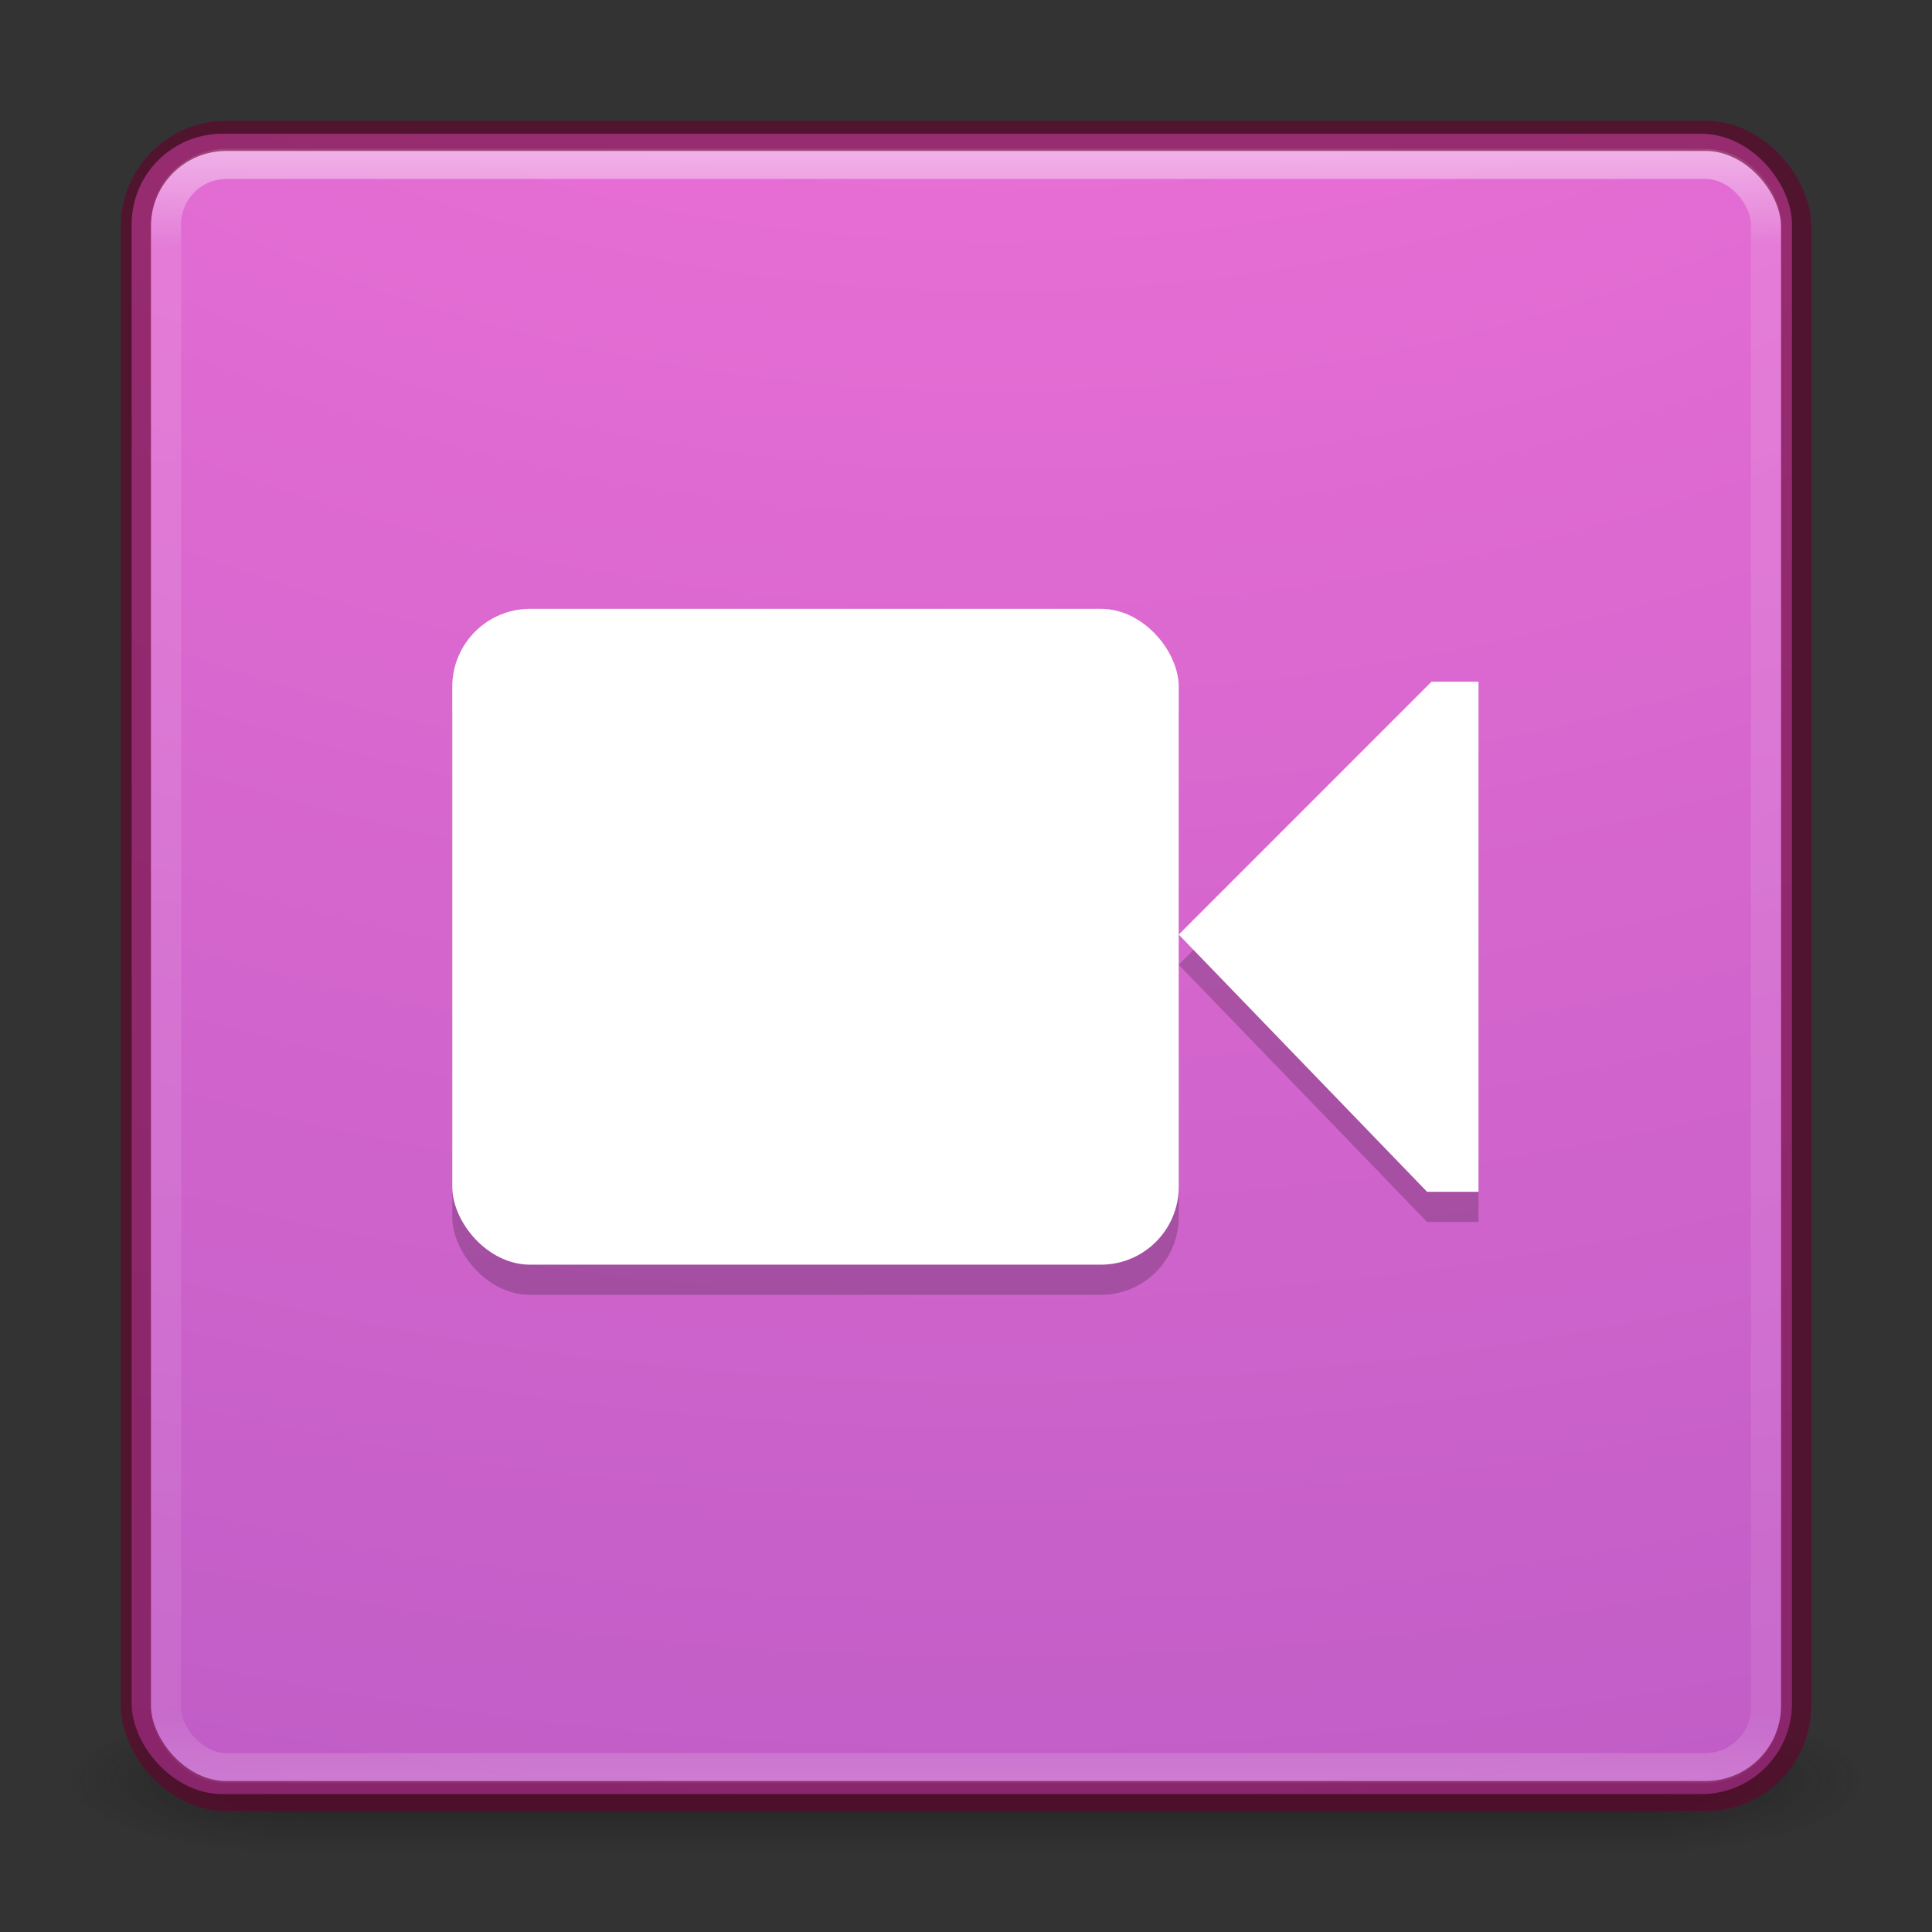 <?xml version="1.0" encoding="UTF-8" standalone="no"?>
<!-- Created with Inkscape (http://www.inkscape.org/) -->

<svg
   xmlns:dc="http://purl.org/dc/elements/1.1/"
   xmlns:cc="http://creativecommons.org/ns#"
   xmlns:rdf="http://www.w3.org/1999/02/22-rdf-syntax-ns#"
   xmlns:svg="http://www.w3.org/2000/svg"
   xmlns="http://www.w3.org/2000/svg"
   xmlns:xlink="http://www.w3.org/1999/xlink"
   xmlns:sodipodi="http://sodipodi.sourceforge.net/DTD/sodipodi-0.dtd"
   xmlns:inkscape="http://www.inkscape.org/namespaces/inkscape"
   version="1.1"
   width="64"
   height="64"
   id="svg6333"
   inkscape:version="0.48.4 r9939"
   sodipodi:docname="gnome-app-install.svg">
  <rect width="100%" height="100%" fill="#333333" stroke="none"/>
  <sodipodi:namedview
     pagecolor="#ffffff"
     bordercolor="#666666"
     borderopacity="1"
     objecttolerance="10"
     gridtolerance="10"
     guidetolerance="10"
     inkscape:pageopacity="0"
     inkscape:pageshadow="2"
     inkscape:window-width="1855"
     inkscape:window-height="1056"
     id="namedview49"
     showgrid="true"
     inkscape:zoom="14.4375"
     inkscape:cx="20.640693"
     inkscape:cy="32"
     inkscape:window-x="65"
     inkscape:window-y="24"
     inkscape:window-maximized="1"
     inkscape:current-layer="svg6333">
    <inkscape:grid
       type="xygrid"
       id="grid4185" />
  </sodipodi:namedview>
  <defs
     id="defs6335">
    <linearGradient
       x1="167.983"
       y1="8.508"
       x2="167.983"
       y2="54.78"
       id="linearGradient5809"
       xlink:href="#linearGradient5803"
       gradientUnits="userSpaceOnUse"
       gradientTransform="translate(-130,1.759402e-6)" />
    <linearGradient
       id="linearGradient5803">
      <stop
         id="stop5805"
         style="stop-color:#fff5ef;stop-opacity:1"
         offset="0" />
      <stop
         id="stop5807"
         style="stop-color:#fef8dd;stop-opacity:1"
         offset="1" />
    </linearGradient>
    <linearGradient
       x1="27.096"
       y1="10.881"
       x2="27.096"
       y2="39.151"
       id="linearGradient5801"
       xlink:href="#linearGradient3895-9-0-3-5-2-0-4-9"
       gradientUnits="userSpaceOnUse"
       gradientTransform="matrix(1.41,0,0,1.41,0.391,-2.256)" />
    <linearGradient
       id="linearGradient3895-9-0-3-5-2-0-4-9">
      <stop
         id="stop3897-0-5-7-89-6-6-7-0"
         style="stop-color:#dc5639;stop-opacity:1"
         offset="0" />
      <stop
         id="stop3899-8-7-06-3-8-3-8-0"
         style="stop-color:#9d0f0f;stop-opacity:1"
         offset="1" />
    </linearGradient>
    <linearGradient
       x1="24"
       y1="5"
       x2="24"
       y2="43"
       id="linearGradient3381-5-4"
       xlink:href="#linearGradient3924-2-2-5-8"
       gradientUnits="userSpaceOnUse"
       gradientTransform="matrix(1.432,0,0,1.436,-2.378,-2.471)" />
    <linearGradient
       id="linearGradient3924-2-2-5-8">
      <stop
         id="stop3926-9-4-9-6"
         style="stop-color:#ffffff;stop-opacity:1"
         offset="0" />
      <stop
         id="stop3928-9-8-6-5"
         style="stop-color:#ffffff;stop-opacity:0.235"
         offset="0.063" />
      <stop
         id="stop3930-3-5-1-7"
         style="stop-color:#ffffff;stop-opacity:0.157"
         offset="0.951" />
      <stop
         id="stop3932-8-0-4-8"
         style="stop-color:#ffffff;stop-opacity:0.392"
         offset="1" />
    </linearGradient>
    <radialGradient
       cx="6.73"
       cy="9.957"
       r="12.672"
       fx="6.2"
       fy="9.957"
       id="radialGradient3402-7-1-6"
       xlink:href="#linearGradient2867-449-88-871-390-598-476-591-434-148-57-177-8-3-3-6-4-8-8-8"
       gradientUnits="userSpaceOnUse"
       gradientTransform="matrix(0,13.394,-16.444,0,196.902,-114.894)" />
    <linearGradient
       id="linearGradient2867-449-88-871-390-598-476-591-434-148-57-177-8-3-3-6-4-8-8-8">
      <stop
         id="stop3750-1-0-7-6-6-1-3-9"
         style="stop-color:#ffcd7d;stop-opacity:1"
         offset="0" />
      <stop
         id="stop3752-3-7-4-0-32-8-923-0"
         style="stop-color:#fc8f36;stop-opacity:1"
         offset="0.262" />
      <stop
         id="stop3754-1-8-5-2-7-6-7-1"
         style="stop-color:#e23a0e;stop-opacity:1"
         offset="0.705" />
      <stop
         id="stop3756-1-6-2-6-6-1-96-6"
         style="stop-color:#ac441f;stop-opacity:1"
         offset="1" />
    </linearGradient>
    <radialGradient
       cx="4.993"
       cy="43.5"
       r="2.5"
       fx="4.993"
       fy="43.5"
       id="radialGradient3337-2-2"
       xlink:href="#linearGradient3688-166-749-4-0-3-8"
       gradientUnits="userSpaceOnUse"
       gradientTransform="matrix(2.004,0,0,1.4,27.988,-17.4)" />
    <linearGradient
       id="linearGradient3688-166-749-4-0-3-8">
      <stop
         id="stop2883-4-0-1-8"
         style="stop-color:#181818;stop-opacity:1"
         offset="0" />
      <stop
         id="stop2885-9-2-9-6"
         style="stop-color:#181818;stop-opacity:0"
         offset="1" />
    </linearGradient>
    <radialGradient
       cx="4.993"
       cy="43.5"
       r="2.5"
       fx="4.993"
       fy="43.5"
       id="radialGradient3339-1-4"
       xlink:href="#linearGradient3688-464-309-9-2-4-2"
       gradientUnits="userSpaceOnUse"
       gradientTransform="matrix(2.004,0,0,1.4,-20.012,-104.4)" />
    <linearGradient
       id="linearGradient3688-464-309-9-2-4-2">
      <stop
         id="stop2889-7-9-6-9"
         style="stop-color:#181818;stop-opacity:1"
         offset="0" />
      <stop
         id="stop2891-6-6-1-7"
         style="stop-color:#181818;stop-opacity:0"
         offset="1" />
    </linearGradient>
    <linearGradient
       id="linearGradient3702-501-757-8-4-1-1">
      <stop
         id="stop2895-8-9-9-1"
         style="stop-color:#181818;stop-opacity:0"
         offset="0" />
      <stop
         id="stop2897-7-8-7-7"
         style="stop-color:#181818;stop-opacity:1"
         offset="0.5" />
      <stop
         id="stop2899-4-5-1-5"
         style="stop-color:#181818;stop-opacity:0"
         offset="1" />
    </linearGradient>
    <linearGradient
       x1="25.058"
       y1="47.028"
       x2="25.058"
       y2="39.999"
       id="linearGradient6394"
       xlink:href="#linearGradient3702-501-757-8-4-1-1"
       gradientUnits="userSpaceOnUse" />
    <linearGradient
       inkscape:collect="always"
       xlink:href="#linearGradient5803"
       id="linearGradient3028"
       gradientUnits="userSpaceOnUse"
       gradientTransform="translate(-130,1.759402e-6)"
       x1="167.983"
       y1="8.508"
       x2="167.983"
       y2="54.78" />
    <linearGradient
       inkscape:collect="always"
       xlink:href="#linearGradient3895-9-0-3-5-2-0-4-9"
       id="linearGradient3032"
       gradientUnits="userSpaceOnUse"
       gradientTransform="matrix(1.41,0,0,1.41,0.391,-2.256)"
       x1="27.096"
       y1="10.881"
       x2="27.096"
       y2="39.151" />
    <linearGradient
       inkscape:collect="always"
       xlink:href="#linearGradient3924-2-2-5-8"
       id="linearGradient3035"
       gradientUnits="userSpaceOnUse"
       gradientTransform="matrix(1.432,0,0,1.436,-2.378,-2.471)"
       x1="24"
       y1="5"
       x2="24"
       y2="43" />
    <radialGradient
       inkscape:collect="always"
       xlink:href="#linearGradient3965-1"
       id="radialGradient3038"
       gradientUnits="userSpaceOnUse"
       gradientTransform="matrix(0,13.394,-16.444,0,196.764,-114.963)"
       cx="6.73"
       cy="9.957"
       fx="6.2"
       fy="9.957"
       r="12.672" />
    <radialGradient
       inkscape:collect="always"
       xlink:href="#linearGradient4613-56"
       id="radialGradient5044"
       gradientUnits="userSpaceOnUse"
       gradientTransform="matrix(1.8,0,0,2,-6,-118)"
       cx="8.889"
       cy="118"
       fx="8.889"
       fy="118"
       r="2.5" />
    <linearGradient
       id="linearGradient4613-56">
      <stop
         id="stop4615-7"
         offset="0"
         style="stop-color:#000000;stop-opacity:0.77;" />
      <stop
         id="stop4617-8"
         offset="1"
         style="stop-color:#000000;stop-opacity:0;" />
    </linearGradient>
    <linearGradient
       inkscape:collect="always"
       xlink:href="#linearGradient4613-56"
       id="linearGradient5046"
       gradientUnits="userSpaceOnUse"
       gradientTransform="matrix(0.475,0,0,0.5,1.627,1379.862)"
       x1="21"
       y1="118"
       x2="21"
       y2="113" />
    <linearGradient
       id="linearGradient3324">
      <stop
         id="stop3326"
         offset="0"
         style="stop-color:#000000;stop-opacity:0.77;" />
      <stop
         id="stop3328"
         offset="1"
         style="stop-color:#000000;stop-opacity:0;" />
    </linearGradient>
    <linearGradient
       inkscape:collect="always"
       xlink:href="#linearGradient4613-56"
       id="linearGradient5048"
       gradientUnits="userSpaceOnUse"
       gradientTransform="matrix(0.475,0,0,-0.5,1.627,1497.862)"
       x1="21"
       y1="118"
       x2="21"
       y2="113" />
    <linearGradient
       id="linearGradient3331">
      <stop
         id="stop3333"
         offset="0"
         style="stop-color:#000000;stop-opacity:0.77;" />
      <stop
         id="stop3335"
         offset="1"
         style="stop-color:#000000;stop-opacity:0;" />
    </linearGradient>
    <radialGradient
       inkscape:collect="always"
       xlink:href="#linearGradient4613-56"
       id="radialGradient5050"
       gradientUnits="userSpaceOnUse"
       gradientTransform="matrix(1.8,0,0,2,-6,-118)"
       cx="8.889"
       cy="118"
       fx="8.889"
       fy="118"
       r="2.5" />
    <linearGradient
       id="linearGradient3338">
      <stop
         id="stop3340"
         offset="0"
         style="stop-color:#000000;stop-opacity:0.77;" />
      <stop
         id="stop3342"
         offset="1"
         style="stop-color:#000000;stop-opacity:0;" />
    </linearGradient>
    <radialGradient
       inkscape:collect="always"
       xlink:href="#linearGradient3229-73"
       id="radialGradient5052"
       gradientUnits="userSpaceOnUse"
       gradientTransform="matrix(0.466,0,0,-0.136,2.387,1559.592)"
       cx="64"
       cy="953.075"
       fx="64"
       fy="953.075"
       r="59" />
    <linearGradient
       id="linearGradient3229-73">
      <stop
         id="stop3231-2"
         offset="0"
         style="stop-color:#ffffff;stop-opacity:1;" />
      <stop
         id="stop3233-0"
         offset="1"
         style="stop-color:#e7e7e7;stop-opacity:1;" />
    </linearGradient>
    <radialGradient
       inkscape:collect="always"
       xlink:href="#linearGradient3965-1"
       id="radialGradient5054"
       gradientUnits="userSpaceOnUse"
       gradientTransform="matrix(3.0032605e-6,1.093,-1,2.7496812e-6,1423.072,1366.396)"
       cx="32"
       cy="1390.604"
       fx="32"
       fy="1390.604"
       r="27" />
    <linearGradient
       id="linearGradient3965-1">
      <stop
         style="stop-color:#ff79dd;stop-opacity:1;"
         offset="0"
         id="stop3967-5" />
      <stop
         id="stop3881"
         offset="0.546"
         style="stop-color:#bf5cc6;stop-opacity:1;" />
      <stop
         style="stop-color:#7c3785;stop-opacity:1;"
         offset="1"
         id="stop3969-4" />
    </linearGradient>
    <radialGradient
       inkscape:collect="always"
       xlink:href="#linearGradient3229-73"
       id="radialGradient5056"
       gradientUnits="userSpaceOnUse"
       gradientTransform="matrix(0.466,0,0,0.415,2.387,1004.831)"
       cx="64"
       cy="936.434"
       fx="64"
       fy="936.434"
       r="59" />
    <linearGradient
       id="linearGradient3354">
      <stop
         id="stop3356"
         offset="0"
         style="stop-color:#ffffff;stop-opacity:1;" />
      <stop
         id="stop3358"
         offset="1"
         style="stop-color:#e7e7e7;stop-opacity:1;" />
    </linearGradient>
    <radialGradient
       inkscape:collect="always"
       xlink:href="#linearGradient4287-3"
       id="radialGradient5058"
       gradientUnits="userSpaceOnUse"
       gradientTransform="matrix(0.466,0,0,0.194,2.401,1214.589)"
       cx="64"
       cy="928.801"
       fx="64"
       fy="928.801"
       r="59" />
    <linearGradient
       id="linearGradient4287-3"
       inkscape:collect="always">
      <stop
         id="stop4289-7"
         offset="0"
         style="stop-color:#eaeaea;stop-opacity:1" />
      <stop
         id="stop4291-8"
         offset="1"
         style="stop-color:#9f9f9f;stop-opacity:1" />
    </linearGradient>
    <radialGradient
       inkscape:collect="always"
       xlink:href="#linearGradient3910-43"
       id="radialGradient5060"
       gradientUnits="userSpaceOnUse"
       gradientTransform="matrix(0.623,1.058188e-7,-1.5391825e-8,0.094,-7.65,1312.196)"
       cx="64.093"
       cy="953.27"
       fx="64.093"
       fy="953.27"
       r="59.5" />
    <linearGradient
       id="linearGradient3910-43">
      <stop
         id="stop3912-8"
         offset="0"
         style="stop-color:#000000;stop-opacity:0.377;" />
      <stop
         id="stop3914-9"
         offset="1"
         style="stop-color:#000000;stop-opacity:0;" />
    </linearGradient>
    <radialGradient
       inkscape:collect="always"
       xlink:href="#linearGradient3910-43"
       id="radialGradient5062"
       gradientUnits="userSpaceOnUse"
       gradientTransform="matrix(0.623,1.058188e-7,-1.5391825e-8,0.094,-7.641,1340.197)"
       cx="64.093"
       cy="953.27"
       fx="64.093"
       fy="953.27"
       r="59.5" />
    <linearGradient
       id="linearGradient3369">
      <stop
         id="stop3371"
         offset="0"
         style="stop-color:#000000;stop-opacity:0.377;" />
      <stop
         id="stop3373"
         offset="1"
         style="stop-color:#000000;stop-opacity:0;" />
    </linearGradient>
    <radialGradient
       inkscape:collect="always"
       xlink:href="#linearGradient3910-43"
       id="radialGradient5064"
       gradientUnits="userSpaceOnUse"
       gradientTransform="matrix(0.675,0,0,0.129,-10.824,1275.745)"
       cx="63.464"
       cy="931.134"
       fx="63.464"
       fy="931.134"
       r="50.387" />
    <linearGradient
       id="linearGradient3376">
      <stop
         id="stop3378"
         offset="0"
         style="stop-color:#000000;stop-opacity:0.377;" />
      <stop
         id="stop3380"
         offset="1"
         style="stop-color:#000000;stop-opacity:0;" />
    </linearGradient>
    <radialGradient
       inkscape:collect="always"
       xlink:href="#linearGradient3134-1"
       id="radialGradient5066"
       gradientUnits="userSpaceOnUse"
       gradientTransform="matrix(0.466,0,0,0.109,2.401,1295.682)"
       cx="63.464"
       cy="949.854"
       fx="63.464"
       fy="949.854"
       r="50.387" />
    <linearGradient
       id="linearGradient3134-1">
      <stop
         id="stop3136-5"
         offset="0"
         style="stop-color:#ffffff;stop-opacity:0.873;" />
      <stop
         id="stop3138-4"
         offset="1"
         style="stop-color:#ffffff;stop-opacity:0;" />
    </linearGradient>
    <radialGradient
       inkscape:collect="always"
       xlink:href="#linearGradient3957-1"
       id="radialGradient5068"
       gradientUnits="userSpaceOnUse"
       gradientTransform="matrix(1.702,0,0,1.872,-20.362,1242.304)"
       cx="30.175"
       cy="88.711"
       fx="30.175"
       fy="88.711"
       r="23.5" />
    <linearGradient
       id="linearGradient3957-1">
      <stop
         id="stop3959-1"
         offset="0"
         style="stop-color:#ffffff;stop-opacity:0.124;" />
      <stop
         id="stop3961-4"
         offset="1"
         style="stop-color:#ffffff;stop-opacity:0;" />
    </linearGradient>
    <linearGradient
       inkscape:collect="always"
       xlink:href="#linearGradient5632"
       id="linearGradient5070"
       gradientUnits="userSpaceOnUse"
       x1="22.5"
       y1="97.847"
       x2="22.5"
       y2="33" />
    <linearGradient
       id="linearGradient5632">
      <stop
         style="stop-color:#b0b0b0;stop-opacity:1;"
         offset="0"
         id="stop5634" />
      <stop
         style="stop-color:#ffffff;stop-opacity:1;"
         offset="1"
         id="stop5636" />
    </linearGradient>
    <linearGradient
       inkscape:collect="always"
       xlink:href="#linearGradient3121-0"
       id="linearGradient5072"
       gradientUnits="userSpaceOnUse"
       x1="-10"
       y1="65.5"
       x2="55"
       y2="65.5" />
    <linearGradient
       id="linearGradient3121-0">
      <stop
         style="stop-color:#000000;stop-opacity:0;"
         offset="0"
         id="stop3123-1" />
      <stop
         id="stop3125-4"
         offset="0.296"
         style="stop-color:#000000;stop-opacity:0.068;" />
      <stop
         id="stop3127-2"
         offset="0.5"
         style="stop-color:#000000;stop-opacity:0.412;" />
      <stop
         style="stop-color:#000000;stop-opacity:0.067;"
         offset="0.704"
         id="stop3129-9" />
      <stop
         style="stop-color:#000000;stop-opacity:0;"
         offset="1"
         id="stop3131-6" />
    </linearGradient>
    <linearGradient
       inkscape:collect="always"
       xlink:href="#linearGradient3855-6"
       id="linearGradient5074"
       gradientUnits="userSpaceOnUse"
       x1="22.445"
       y1="98"
       x2="22.445"
       y2="48.309" />
    <linearGradient
       id="linearGradient3855-6"
       inkscape:collect="always">
      <stop
         id="stop3857-2"
         offset="0"
         style="stop-color:#000000;stop-opacity:0.357" />
      <stop
         id="stop3859-8"
         offset="1"
         style="stop-color:#ffffff;stop-opacity:1" />
    </linearGradient>
    <radialGradient
       inkscape:collect="always"
       xlink:href="#linearGradient4347-8"
       id="radialGradient5076"
       gradientUnits="userSpaceOnUse"
       gradientTransform="matrix(0.466,0,0,-0.194,2.401,1618.135)"
       cx="64"
       cy="964.393"
       fx="64"
       fy="964.393"
       r="59" />
    <linearGradient
       inkscape:collect="always"
       id="linearGradient4347-8">
      <stop
         style="stop-color:#b9b9b9;stop-opacity:1"
         offset="0"
         id="stop4349-9" />
      <stop
         style="stop-color:#696969;stop-opacity:1"
         offset="1"
         id="stop4351-4" />
    </linearGradient>
    <radialGradient
       inkscape:collect="always"
       xlink:href="#linearGradient3134-1"
       id="radialGradient5078"
       gradientUnits="userSpaceOnUse"
       gradientTransform="matrix(0.623,-1.058188e-7,-1.5390553e-8,-0.094,-7.649,1520.528)"
       cx="64.093"
       cy="953.27"
       fx="64.093"
       fy="953.27"
       r="59.5" />
    <linearGradient
       id="linearGradient3410">
      <stop
         id="stop3412"
         offset="0"
         style="stop-color:#ffffff;stop-opacity:0.873;" />
      <stop
         id="stop3414"
         offset="1"
         style="stop-color:#ffffff;stop-opacity:0;" />
    </linearGradient>
    <radialGradient
       inkscape:collect="always"
       xlink:href="#linearGradient3134-1"
       id="radialGradient5080"
       gradientUnits="userSpaceOnUse"
       gradientTransform="matrix(0.623,-1.058188e-7,-1.5390553e-8,-0.094,-7.654,1492.528)"
       cx="64.093"
       cy="953.27"
       fx="64.093"
       fy="953.27"
       r="59.5" />
    <linearGradient
       id="linearGradient3417">
      <stop
         id="stop3419"
         offset="0"
         style="stop-color:#ffffff;stop-opacity:0.873;" />
      <stop
         id="stop3421"
         offset="1"
         style="stop-color:#ffffff;stop-opacity:0;" />
    </linearGradient>
    <radialGradient
       inkscape:collect="always"
       xlink:href="#linearGradient3910-43"
       id="radialGradient5082"
       gradientUnits="userSpaceOnUse"
       gradientTransform="matrix(0.675,0,0,0.129,-10.824,1312.745)"
       cx="63.464"
       cy="931.134"
       fx="63.464"
       fy="931.134"
       r="50.387" />
    <linearGradient
       id="linearGradient3424">
      <stop
         id="stop3426"
         offset="0"
         style="stop-color:#000000;stop-opacity:0.377;" />
      <stop
         id="stop3428"
         offset="1"
         style="stop-color:#000000;stop-opacity:0;" />
    </linearGradient>
    <radialGradient
       inkscape:collect="always"
       xlink:href="#linearGradient3134-1"
       id="radialGradient5084"
       gradientUnits="userSpaceOnUse"
       gradientTransform="matrix(0.466,0,0,0.109,2.401,1332.682)"
       cx="63.464"
       cy="949.854"
       fx="63.464"
       fy="949.854"
       r="50.387" />
    <linearGradient
       id="linearGradient3431">
      <stop
         id="stop3433"
         offset="0"
         style="stop-color:#ffffff;stop-opacity:0.873;" />
      <stop
         id="stop3435"
         offset="1"
         style="stop-color:#ffffff;stop-opacity:0;" />
    </linearGradient>
    <radialGradient
       inkscape:collect="always"
       xlink:href="#linearGradient4470-6"
       id="radialGradient5086"
       gradientUnits="userSpaceOnUse"
       gradientTransform="matrix(1.702,0,0,1.872,-20.362,-77.058)"
       cx="30.175"
       cy="88.711"
       fx="30.175"
       fy="88.711"
       r="23.5" />
    <linearGradient
       id="linearGradient4470-6"
       inkscape:collect="always">
      <stop
         id="stop4472-6"
         offset="0"
         style="stop-color:#ffffff;stop-opacity:1;" />
      <stop
         id="stop4474-5"
         offset="1"
         style="stop-color:#ffffff;stop-opacity:0;" />
    </linearGradient>
    <radialGradient
       inkscape:collect="always"
       xlink:href="#linearGradient4519-1"
       id="radialGradient5088"
       gradientUnits="userSpaceOnUse"
       gradientTransform="matrix(-6.2503233e-7,0.947,-0.454,-3.0707099e-7,473.599,61.238)"
       cx="41"
       cy="994.784"
       fx="41"
       fy="994.784"
       r="20" />
    <linearGradient
       id="linearGradient4519-1">
      <stop
         id="stop4521-1"
         offset="0"
         style="stop-color:#000000;stop-opacity:1;" />
      <stop
         style="stop-color:#000000;stop-opacity:0.383;"
         offset="0.6"
         id="stop4527-1" />
      <stop
         id="stop4523-9"
         offset="1"
         style="stop-color:#000000;stop-opacity:0;" />
    </linearGradient>
    <linearGradient
       inkscape:collect="always"
       xlink:href="#linearGradient3971-2"
       id="linearGradient5090"
       gradientUnits="userSpaceOnUse"
       gradientTransform="matrix(0.478,0,0,0.478,0.248,944.684)"
       x1="26"
       y1="988.862"
       x2="63"
       y2="988.862" />
    <linearGradient
       id="linearGradient3971-2">
      <stop
         id="stop3973-5"
         offset="0"
         style="stop-color:#797979;stop-opacity:1" />
      <stop
         style="stop-color:#797979;stop-opacity:1"
         offset="0.296"
         id="stop3975-8" />
      <stop
         style="stop-color:#ffffff;stop-opacity:1;"
         offset="0.5"
         id="stop3977-8" />
      <stop
         id="stop3979-6"
         offset="0.704"
         style="stop-color:#797979;stop-opacity:1" />
      <stop
         id="stop3981-1"
         offset="1"
         style="stop-color:#797979;stop-opacity:1" />
    </linearGradient>
    <linearGradient
       inkscape:collect="always"
       xlink:href="#linearGradient3987-3"
       id="linearGradient5092"
       gradientUnits="userSpaceOnUse"
       x1="12.683"
       y1="1417.645"
       x2="30.379"
       y2="1417.645" />
    <linearGradient
       id="linearGradient3987-3">
      <stop
         id="stop3989-3"
         offset="0"
         style="stop-color:#595959;stop-opacity:1;" />
      <stop
         style="stop-color:#c7c7c7;stop-opacity:1;"
         offset="0.25"
         id="stop5652" />
      <stop
         style="stop-color:#ffffff;stop-opacity:1;"
         offset="0.5"
         id="stop5648" />
      <stop
         id="stop5650"
         offset="0.75"
         style="stop-color:#c7c7c7;stop-opacity:1;" />
      <stop
         id="stop3991-5"
         offset="1"
         style="stop-color:#595959;stop-opacity:1;" />
    </linearGradient>
    <linearGradient
       inkscape:collect="always"
       xlink:href="#linearGradient5632"
       id="linearGradient5094"
       gradientUnits="userSpaceOnUse"
       gradientTransform="matrix(0.478,0,0,0.478,0.248,1386.539)"
       x1="44.5"
       y1="85.999"
       x2="44.5"
       y2="48.992" />
    <linearGradient
       id="linearGradient3461">
      <stop
         style="stop-color:#b0b0b0;stop-opacity:1;"
         offset="0"
         id="stop3463" />
      <stop
         style="stop-color:#ffffff;stop-opacity:1;"
         offset="1"
         id="stop3465" />
    </linearGradient>
    <linearGradient
       inkscape:collect="always"
       xlink:href="#linearGradient3121-0"
       id="linearGradient5096"
       gradientUnits="userSpaceOnUse"
       gradientTransform="matrix(0,0.478,-0.478,0,53.815,1397.54)"
       x1="32"
       y1="81"
       x2="59"
       y2="56" />
    <linearGradient
       id="linearGradient3468">
      <stop
         style="stop-color:#000000;stop-opacity:0;"
         offset="0"
         id="stop3470" />
      <stop
         id="stop3472"
         offset="0.296"
         style="stop-color:#000000;stop-opacity:0.068;" />
      <stop
         id="stop3474"
         offset="0.5"
         style="stop-color:#000000;stop-opacity:0.412;" />
      <stop
         style="stop-color:#000000;stop-opacity:0.067;"
         offset="0.704"
         id="stop3476" />
      <stop
         style="stop-color:#000000;stop-opacity:0;"
         offset="1"
         id="stop3478" />
    </linearGradient>
    <linearGradient
       inkscape:collect="always"
       xlink:href="#linearGradient3855-6"
       id="linearGradient5098"
       gradientUnits="userSpaceOnUse"
       gradientTransform="matrix(0.479,0,0,0.479,0.235,1386.52)"
       x1="43.699"
       y1="50.045"
       x2="43.699"
       y2="82.344" />
    <radialGradient
       inkscape:collect="always"
       xlink:href="#linearGradient3995-9"
       id="radialGradient5100"
       gradientUnits="userSpaceOnUse"
       gradientTransform="matrix(0.451,0,0,0.505,3.106,917.995)"
       cx="41"
       cy="997.334"
       fx="41"
       fy="997.334"
       r="12.556" />
    <linearGradient
       id="linearGradient3995-9"
       inkscape:collect="always">
      <stop
         id="stop3997-7"
         offset="0"
         style="stop-color:#6d00d6;stop-opacity:1" />
      <stop
         id="stop3999-1"
         offset="1"
         style="stop-color:#340066;stop-opacity:1" />
    </linearGradient>
    <radialGradient
       inkscape:collect="always"
       xlink:href="#linearGradient4032-7"
       id="radialGradient5102"
       gradientUnits="userSpaceOnUse"
       gradientTransform="matrix(0.401,0,0,0.451,5.143,1385.326)"
       cx="40.875"
       cy="70.47"
       fx="40.875"
       fy="70.47"
       r="12.375" />
    <linearGradient
       id="linearGradient4032-7"
       inkscape:collect="always">
      <stop
         id="stop4034-6"
         offset="0"
         style="stop-color:#b66bff;stop-opacity:1" />
      <stop
         id="stop4036-1"
         offset="1"
         style="stop-color:#8d19ff;stop-opacity:0;" />
    </linearGradient>
    <radialGradient
       inkscape:collect="always"
       xlink:href="#linearGradient4040-4"
       id="radialGradient5104"
       gradientUnits="userSpaceOnUse"
       gradientTransform="matrix(0.451,0,0,0.393,3.106,1389.652)"
       cx="40.875"
       cy="70.131"
       fx="40.875"
       fy="70.131"
       r="8.969" />
    <linearGradient
       id="linearGradient4040-4"
       inkscape:collect="always">
      <stop
         id="stop4042-7"
         offset="0"
         style="stop-color:#ffffff;stop-opacity:0.442" />
      <stop
         id="stop4044-6"
         offset="1"
         style="stop-color:#ddbaff;stop-opacity:0" />
    </linearGradient>
    <linearGradient
       inkscape:collect="always"
       xlink:href="#linearGradient3855-8"
       id="linearGradient5106"
       gradientUnits="userSpaceOnUse"
       gradientTransform="matrix(0.492,0,0,0.492,-0.371,930.641)"
       x1="44.5"
       y1="986.213"
       x2="44.5"
       y2="999.18" />
    <linearGradient
       id="linearGradient3855-8">
      <stop
         id="stop3857-0"
         offset="0"
         style="stop-color:#000000;stop-opacity:0.479;" />
      <stop
         id="stop3859-3"
         offset="1"
         style="stop-color:#ffffff;stop-opacity:1;" />
    </linearGradient>
    <linearGradient
       inkscape:collect="always"
       xlink:href="#linearGradient3855-8"
       id="linearGradient5108"
       gradientUnits="userSpaceOnUse"
       gradientTransform="matrix(0.971,0,0,0.971,1.302,926.337)"
       x1="44.5"
       y1="86"
       x2="44.5"
       y2="58.484" />
    <linearGradient
       id="linearGradient3504">
      <stop
         id="stop3506"
         offset="0"
         style="stop-color:#000000;stop-opacity:0.479;" />
      <stop
         id="stop3508"
         offset="1"
         style="stop-color:#ffffff;stop-opacity:1;" />
    </linearGradient>
  </defs>
  <g
     style="opacity:0.6"
     id="g3712-8-2-4-4"
     transform="matrix(1.579,0,0,0.714,-5.895,27.929)">
    <rect
       style="fill:url(#radialGradient3337-2-2);fill-opacity:1;stroke:none"
       id="rect2801-5-5-7-9"
       y="40"
       x="38"
       height="7"
       width="5" />
    <rect
       style="fill:url(#radialGradient3339-1-4);fill-opacity:1;stroke:none"
       id="rect3696-3-0-3-7"
       transform="scale(-1,-1)"
       y="-47"
       x="-10"
       height="7"
       width="5" />
    <rect
       style="fill:url(#linearGradient6394);fill-opacity:1;stroke:none"
       id="rect3700-5-6-8-4"
       y="40"
       x="10"
       height="7"
       width="28" />
  </g>
  <rect
     style="color:#000000;fill:url(#radialGradient3038);fill-opacity:1;fill-rule:nonzero;stroke:none;stroke-width:1;marker:none;visibility:visible;display:inline;overflow:visible;enable-background:accumulate"
     id="rect5505-21-3-8-5-2"
     y="4.431"
     x="4.361"
     ry="3"
     rx="3"
     height="55"
     width="55" />
  <rect
     style="opacity:0.5;fill:none;stroke:url(#linearGradient3035);stroke-width:1;stroke-linecap:round;stroke-linejoin:round;stroke-miterlimit:4;stroke-opacity:1;stroke-dasharray:none;stroke-dashoffset:0"
     id="rect6741-5-0-2-3"
     y="5.429"
     x="5.5"
     ry="2"
     rx="2"
     height="53.142"
     width="53" />
  <rect
     style="opacity:0.6;color:#000000;fill:none;stroke:#64002e;stroke-width:1;stroke-linecap:round;stroke-linejoin:round;stroke-miterlimit:4;stroke-opacity:1;stroke-dasharray:none;stroke-dashoffset:0;marker:none;visibility:visible;display:inline;overflow:visible;enable-background:accumulate"
     id="rect5505-21-3-8-9-1-1"
     y="4.5"
     x="4.5"
     ry="3"
     rx="3"
     height="55"
     width="55" />
  <g
     style="fill:#000000;fill-opacity:1;opacity:0.2"
     id="g4187"
     transform="matrix(2.414,0,0,2.414,-132.347,-804.42)">
    <rect
       style="color:#bebebe;fill:#000000;fill-opacity:1"
       id="rect4189"
       y="342"
       x="61.031"
       ry="1.069"
       rx="1.069"
       height="9"
       width="9.969" />
    <path
       style="color:#bebebe;fill:#000000;fill-opacity:1"
       id="path4191"
       inkscape:connector-curvature="0"
       d="M 71,346.47 74.469,343 h 0.645 v 7 H 74.408 l -3.408,-3.53 z" />
  </g>
  <g
     transform="matrix(2.414,0,0,2.414,-132.347,-805.42)"
     id="layer10"
     style="fill:#ffffff;fill-opacity:1">
    <rect
       width="9.969"
       height="9"
       rx="1.069"
       ry="1.069"
       x="61.031"
       y="342"
       id="rect6844"
       style="color:#bebebe;fill:#ffffff;fill-opacity:1" />
    <path
       d="M 71,346.47 74.469,343 h 0.645 v 7 H 74.408 l -3.408,-3.53 z"
       inkscape:connector-curvature="0"
       id="path6846"
       style="color:#bebebe;fill:#ffffff;fill-opacity:1" />
  </g>
</svg>
